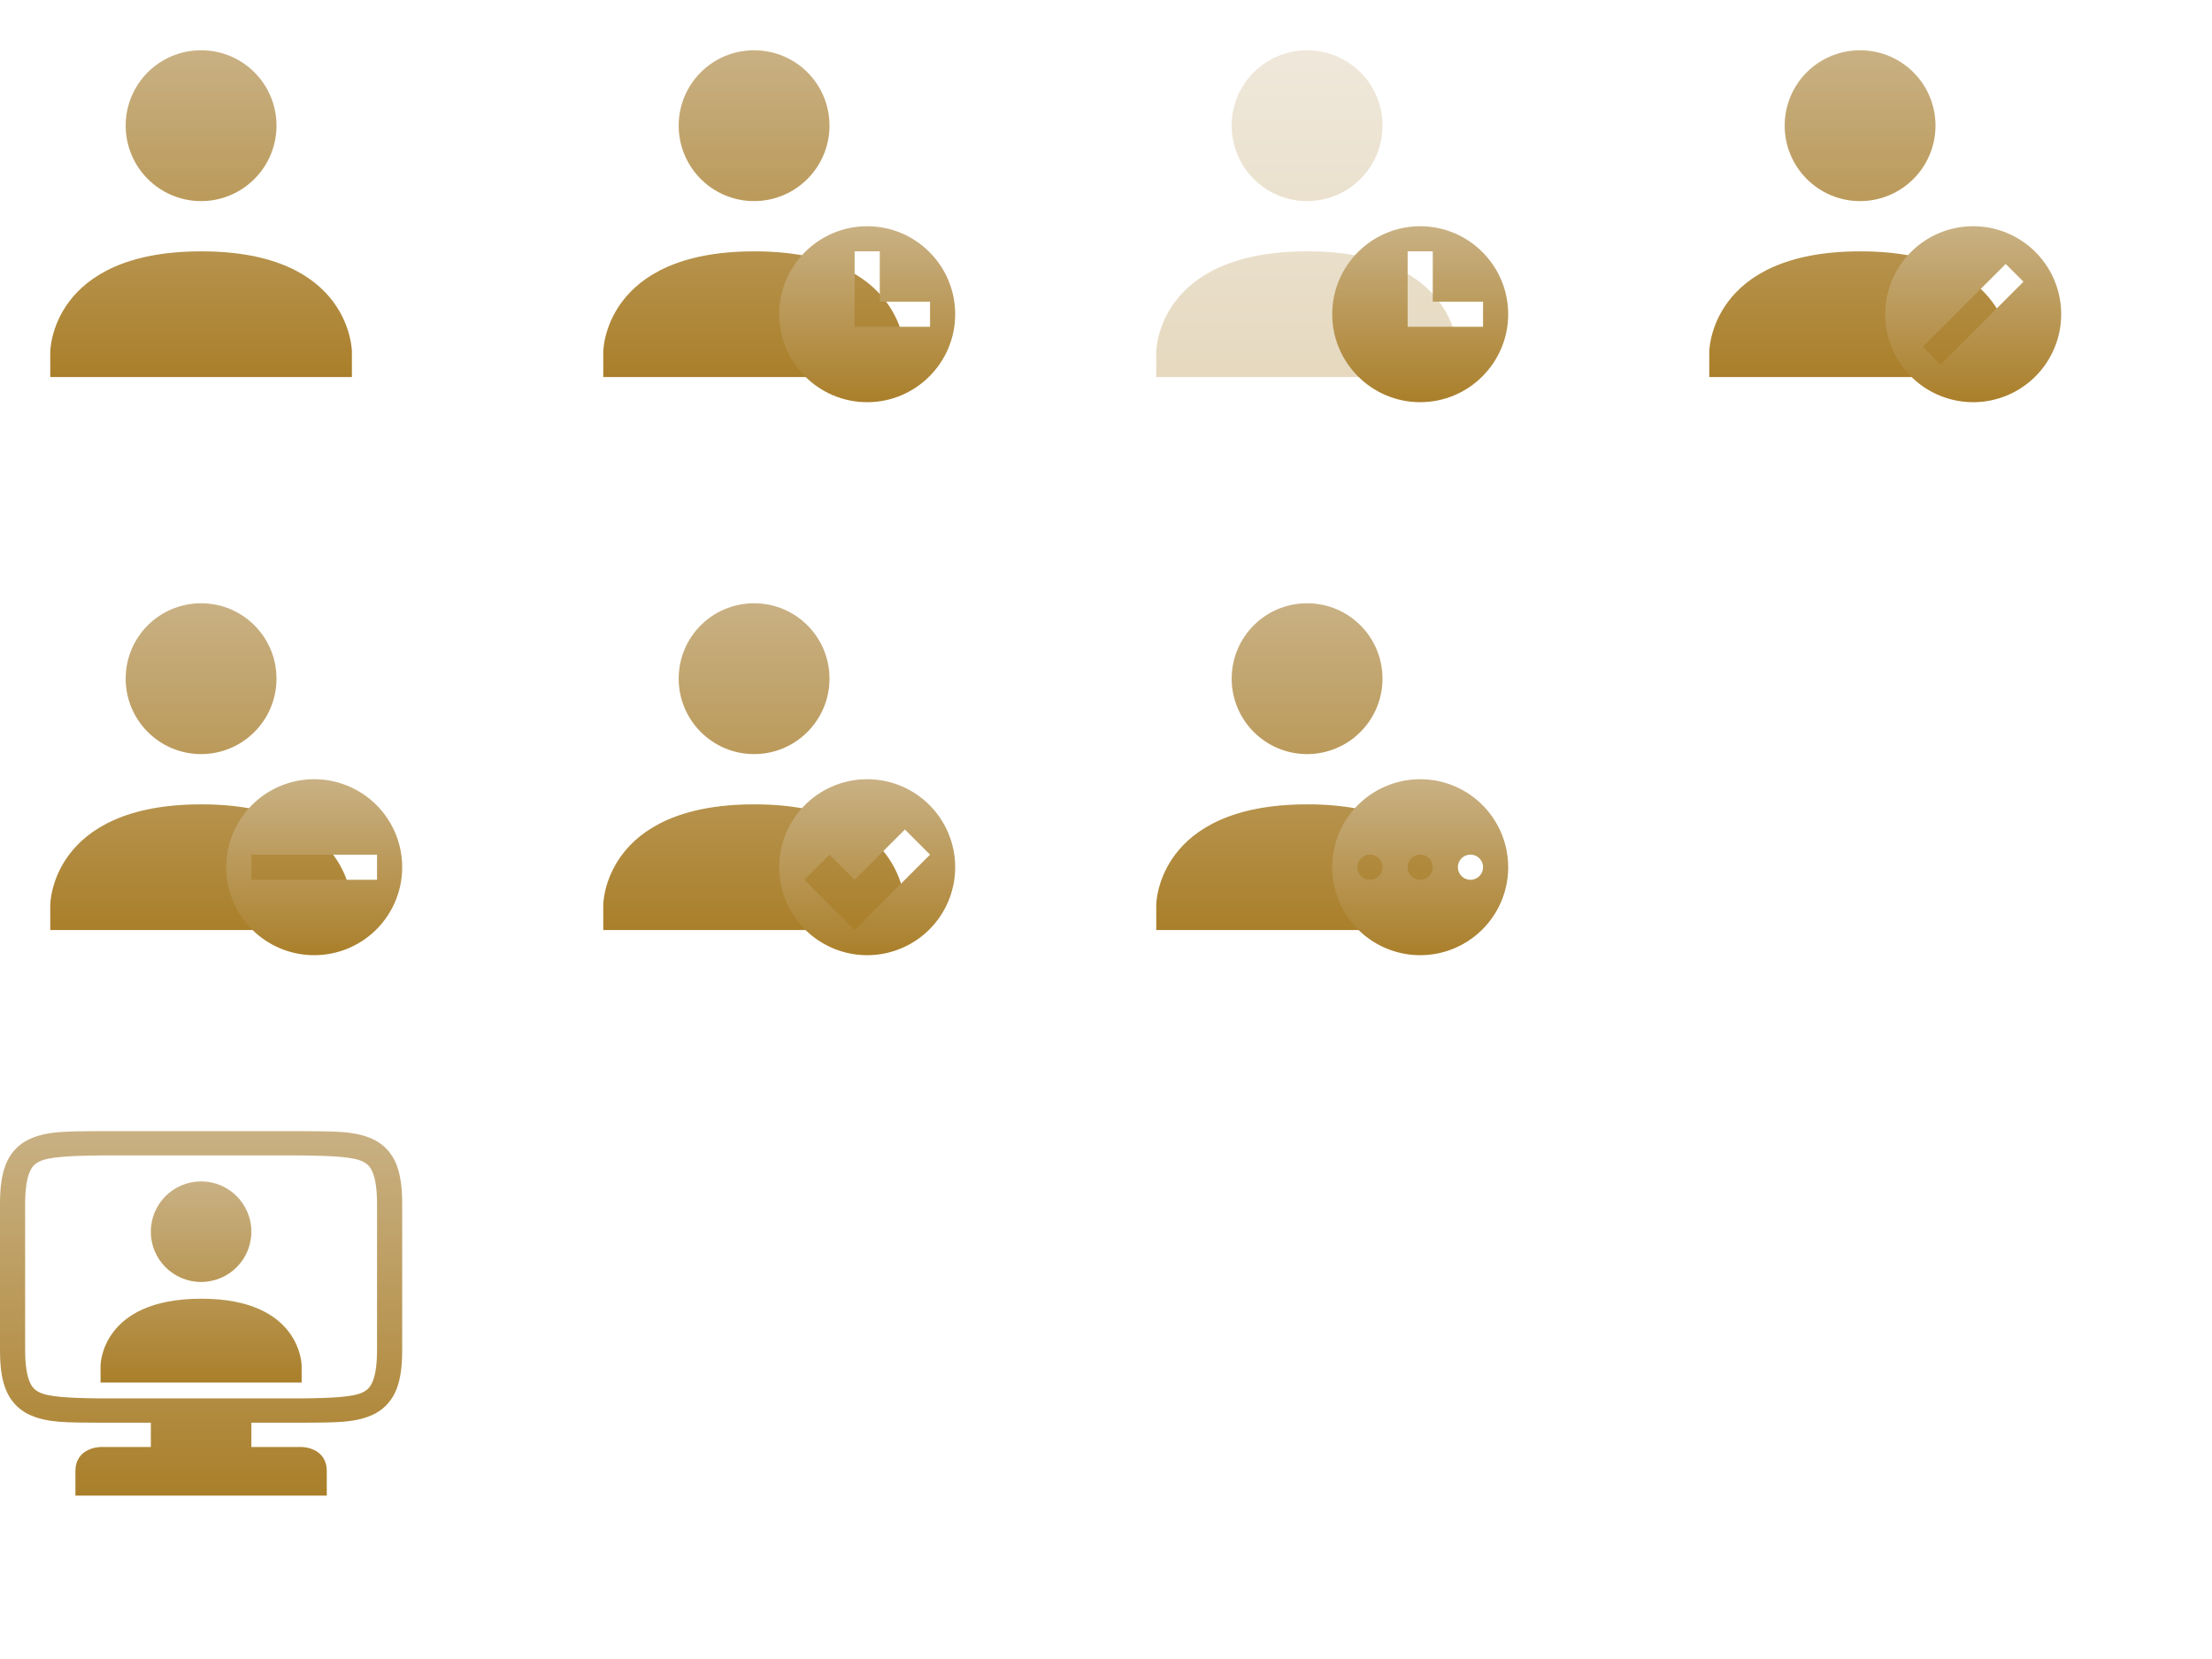 <?xml version="1.0" encoding="UTF-8"?>
<svg xmlns="http://www.w3.org/2000/svg" version="1.1" viewBox="0 0 88 66">
  <defs>
    <style id="current-color-scheme" type="text/css">
      .ColorScheme-Text { color: #939597; }
      .ColorScheme-Highlight { color: #1AD6AB; }
    </style>
    <linearGradient id="arrongin" x1="0%" x2="0%" y1="0%" y2="100%">
      <stop offset="0%" style="stop-color:#dd9b44"/>
      <stop offset="100%" style="stop-color:#ad6c16"/>
    </linearGradient>
    <linearGradient id="aurora" x1="0%" x2="0%" y1="0%" y2="100%">
      <stop offset="0%" style="stop-color:#09D4DF"/>
      <stop offset="100%" style="stop-color:#9269F4"/>
    </linearGradient>
    <linearGradient id="cyberneon" x1="0%" x2="0%" y1="0%" y2="100%">
      <stop offset="0" style="stop-color:#0abdc6"/>
      <stop offset="1" style="stop-color:#ea00d9"/>
    </linearGradient>
    <linearGradient id="fitdance" x1="0%" x2="0%" y1="0%" y2="100%">
      <stop offset="0%" style="stop-color:#1AD6AB"/>
      <stop offset="100%" style="stop-color:#329DB6"/>
    </linearGradient>
    <linearGradient id="oomox" x1="0%" x2="0%" y1="0%" y2="100%">
      <stop offset="0%" style="stop-color:#c9b184"/>
      <stop offset="100%" style="stop-color:#aa7f2a"/>
    </linearGradient>
    <linearGradient id="rainblue" x1="0%" x2="0%" y1="0%" y2="100%">
      <stop offset="0%" style="stop-color:#00F260"/>
      <stop offset="100%" style="stop-color:#0575E6"/>
    </linearGradient>
    <linearGradient id="sunrise" x1="0%" x2="0%" y1="0%" y2="100%">
      <stop offset="0%" style="stop-color:#FF8501"/>
      <stop offset="100%" style="stop-color:#FFCB01"/>
    </linearGradient>
    <linearGradient id="telinkrin" x1="0%" x2="0%" y1="0%" y2="100%">
      <stop offset="0%" style="stop-color:#b2ced6"/>
      <stop offset="100%" style="stop-color:#6da5b7"/>
    </linearGradient>
    <linearGradient id="60spsycho" x1="0%" x2="0%" y1="0%" y2="100%">
      <stop offset="0%" style="stop-color:#df5940"/>
      <stop offset="25%" style="stop-color:#d8d15f"/>
      <stop offset="50%" style="stop-color:#e9882a"/>
      <stop offset="100%" style="stop-color:#279362"/>
    </linearGradient>
    <linearGradient id="90ssummer" x1="0%" x2="0%" y1="0%" y2="100%">
      <stop offset="0%" style="stop-color:#f618c7"/>
      <stop offset="20%" style="stop-color:#94ffab"/>
      <stop offset="50%" style="stop-color:#fbfd54"/>
      <stop offset="100%" style="stop-color:#0f83ae"/>
    </linearGradient>

    <path id="box" fill="none" d="m0 0h16v16h-16z" />

    <path id="user" fill="url(#oomox)" class="ColorScheme-Text" d="M 8,2 C 9.66,2 11,3.34 11,5 11,6.65 9.66,8 8,8 6.34,8 5,6.65 5,5 5,3.34 6.34,2 8,2 Z M 8,10 C 14,9.99 14,14 14,14 V 15 H 2 V 14 C 2,14 2,10 8,10 Z"/>

    <mask id="cutout">
      <rect x="0" y="0" width="16" height="16" fill="white" />
      <circle cx="12.5" cy="12.5" r="4.5" fill="black" />
    </mask>
  </defs>

  <g id="user-identity" transform="translate(0,0)">
    <use href="#box" />
    <use href="#user" />
  </g>
  <g id="user-away" transform="translate(22,0)">
    <use href="#box" />
    <use href="#user" mask="url(#cutout)"/>
    <path fill="url(#oomox)" class="ColorScheme-Text" d="M 12.5,9 C 10.57,9 9,10.57 9,12.5 9,14.43 10.57,16 12.5,16 14.43,16 16,14.43 16,12.5 16,10.57 14.43,9 12.5,9 Z M 12,10 H 13 V 12 H 15 V 13 H 12 Z"/>
  </g>
  <g id="user-busy" transform="translate(44,0)">
    <use href="#box" />
    <use href="#user" mask="url(#cutout)" opacity="0.3" />
    <path fill="url(#oomox)" class="ColorScheme-Text" d="M 12.5,9 C 10.57,9 9,10.57 9,12.5 9,14.43 10.57,16 12.5,16 14.43,16 16,14.43 16,12.5 16,10.57 14.43,9 12.5,9 Z M 12,10 H 13 V 12 H 15 V 13 H 12 Z"/>
  </g>
  <g id="user-invisible" transform="translate(66,0)">
    <use href="#box" />
    <use href="#user" mask="url(#cutout)"/>

    <path fill="url(#oomox)" class="ColorScheme-Text" d="M 12.5,9 A 3.5,3.5 0 0 0 9,12.5 3.5,3.5 0 0 0 12.5,16 3.5,3.5 0 0 0 16,12.5 3.5,3.5 0 0 0 12.5,9 Z M 13.793,10.5 14.5,11.207 11.207,14.5 10.5,13.793 Z"/>
  </g>
  <g id="user-offline" transform="translate(0,22)">
    <use href="#box" />
    <use href="#user" mask="url(#cutout)"/>
    <path fill="url(#oomox)" class="ColorScheme-Text" d="M 12.5,9 A 3.5,3.5 0 0 0 9,12.5 3.5,3.5 0 0 0 12.5,16 3.5,3.5 0 0 0 16,12.5 3.5,3.5 0 0 0 12.5,9 Z M 10,12 H 15 V 13 H 10 Z"/>
  </g>
  <g id="user-online" transform="translate(22,22)">
    <use href="#box" />
    <use href="#user" mask="url(#cutout)"/>
    <path fill="url(#oomox)" class="ColorScheme-Text" d="m 12.5,9 a 3.5,3.5 0 0 0 -3.5,3.5 3.5,3.5 0 0 0 3.5,3.5 3.5,3.5 0 0 0 3.5,-3.5 3.5,3.5 0 0 0 -3.5,-3.5 z m 1.5,2 1,1 -3,3 -2,-2 1,-1 1,1 z"/>
  </g>
  <g id="user-away-extended" transform="translate(44,22)">
    <use href="#box" />
    <use href="#user" mask="url(#cutout)"/>
    <path fill="url(#oomox)" class="ColorScheme-Text" d="M 12.5,9 A 3.5,3.5 0 0 0 9,12.5 3.5,3.5 0 0 0 12.5,16 3.5,3.5 0 0 0 16,12.5 3.5,3.5 0 0 0 12.5,9 Z m -2,3 A 0.5,0.5 0 0 1 11,12.5 0.5,0.5 0 0 1 10.5,13 0.5,0.5 0 0 1 10,12.5 0.5,0.5 0 0 1 10.5,12 Z m 2,0 A 0.5,0.5 0 0 1 13,12.5 0.5,0.5 0 0 1 12.5,13 0.5,0.5 0 0 1 12,12.5 0.5,0.5 0 0 1 12.5,12 Z m 2,0 A 0.5,0.5 0 0 1 15,12.5 0.5,0.5 0 0 1 14.5,13 0.5,0.5 0 0 1 14,12.5 0.5,0.5 0 0 1 14.5,12 Z"/>
  </g>
  <g id="user-desktop" transform="translate(0,44)">
    <use href="#box" />
    <path fill="url(#oomox)" class="ColorScheme-Text" d="M 3.994,1 C 2.736,1.014 1.815,0.97 1.063,1.372 0.686,1.573 0.389,1.913 0.225,2.337 0.06,2.761 0,3.264 0,3.9 v 5.8 c 0,0.636 0.06,1.139 0.225,1.563 0.165,0.424 0.462,0.764 0.838,0.965 0.753,0.401 1.673,0.358 2.932,0.372 h 0.004 2.002 v 0.967 H 4 c 0,0 -1,0 -1,0.967 V 15.5 H 13 v -0.967 c 0,-0.967 -1,-0.967 -1,-0.967 H 10 V 12.6 h 2.002 0.004 c 1.258,-0.014 2.179,0.03 2.932,-0.372 0.376,-0.201 0.673,-0.541 0.838,-0.965 C 15.94,10.839 16,10.336 16,9.7 V 3.9 C 16,3.264 15.94,2.761 15.775,2.337 15.611,1.913 15.314,1.573 14.938,1.372 14.185,0.97 13.264,1.014 12.006,1 h -0.004 -8.004 z m 0.006,0.967 h 8 c 1.259,0.014 2.087,0.058 2.453,0.253 0.183,0.098 0.289,0.206 0.387,0.457 0.097,0.251 0.16,0.651 0.16,1.223 v 5.8 c 0,0.573 -0.063,0.972 -0.16,1.223 -0.098,0.251 -0.203,0.359 -0.387,0.457 -0.366,0.195 -1.195,0.239 -2.453,0.253 H 4.006 4 C 2.741,11.619 1.911,11.576 1.545,11.38 1.362,11.283 1.258,11.175 1.16,10.923 1.063,10.672 1,10.273 1,9.7 V 3.9 c 0,-0.573 0.063,-0.972 0.16,-1.223 C 1.258,2.425 1.362,2.317 1.545,2.22 1.911,2.024 2.741,1.981 4,1.967 Z" />
    <path fill="url(#oomox)" class="ColorScheme-Text" d="M 8,3 C 6.895,3 6,3.895 6,5 6,6.105 6.895,7 8,7 9.105,7 10,6.105 10,5 10,3.895 9.105,3 8,3 Z M 8,7.667 C 4,7.669 4,10.333 4,10.333 V 11 h 8 v -0.667 c 0,0 0,-2.669 -4,-2.667 z" />
  </g>
</svg>
